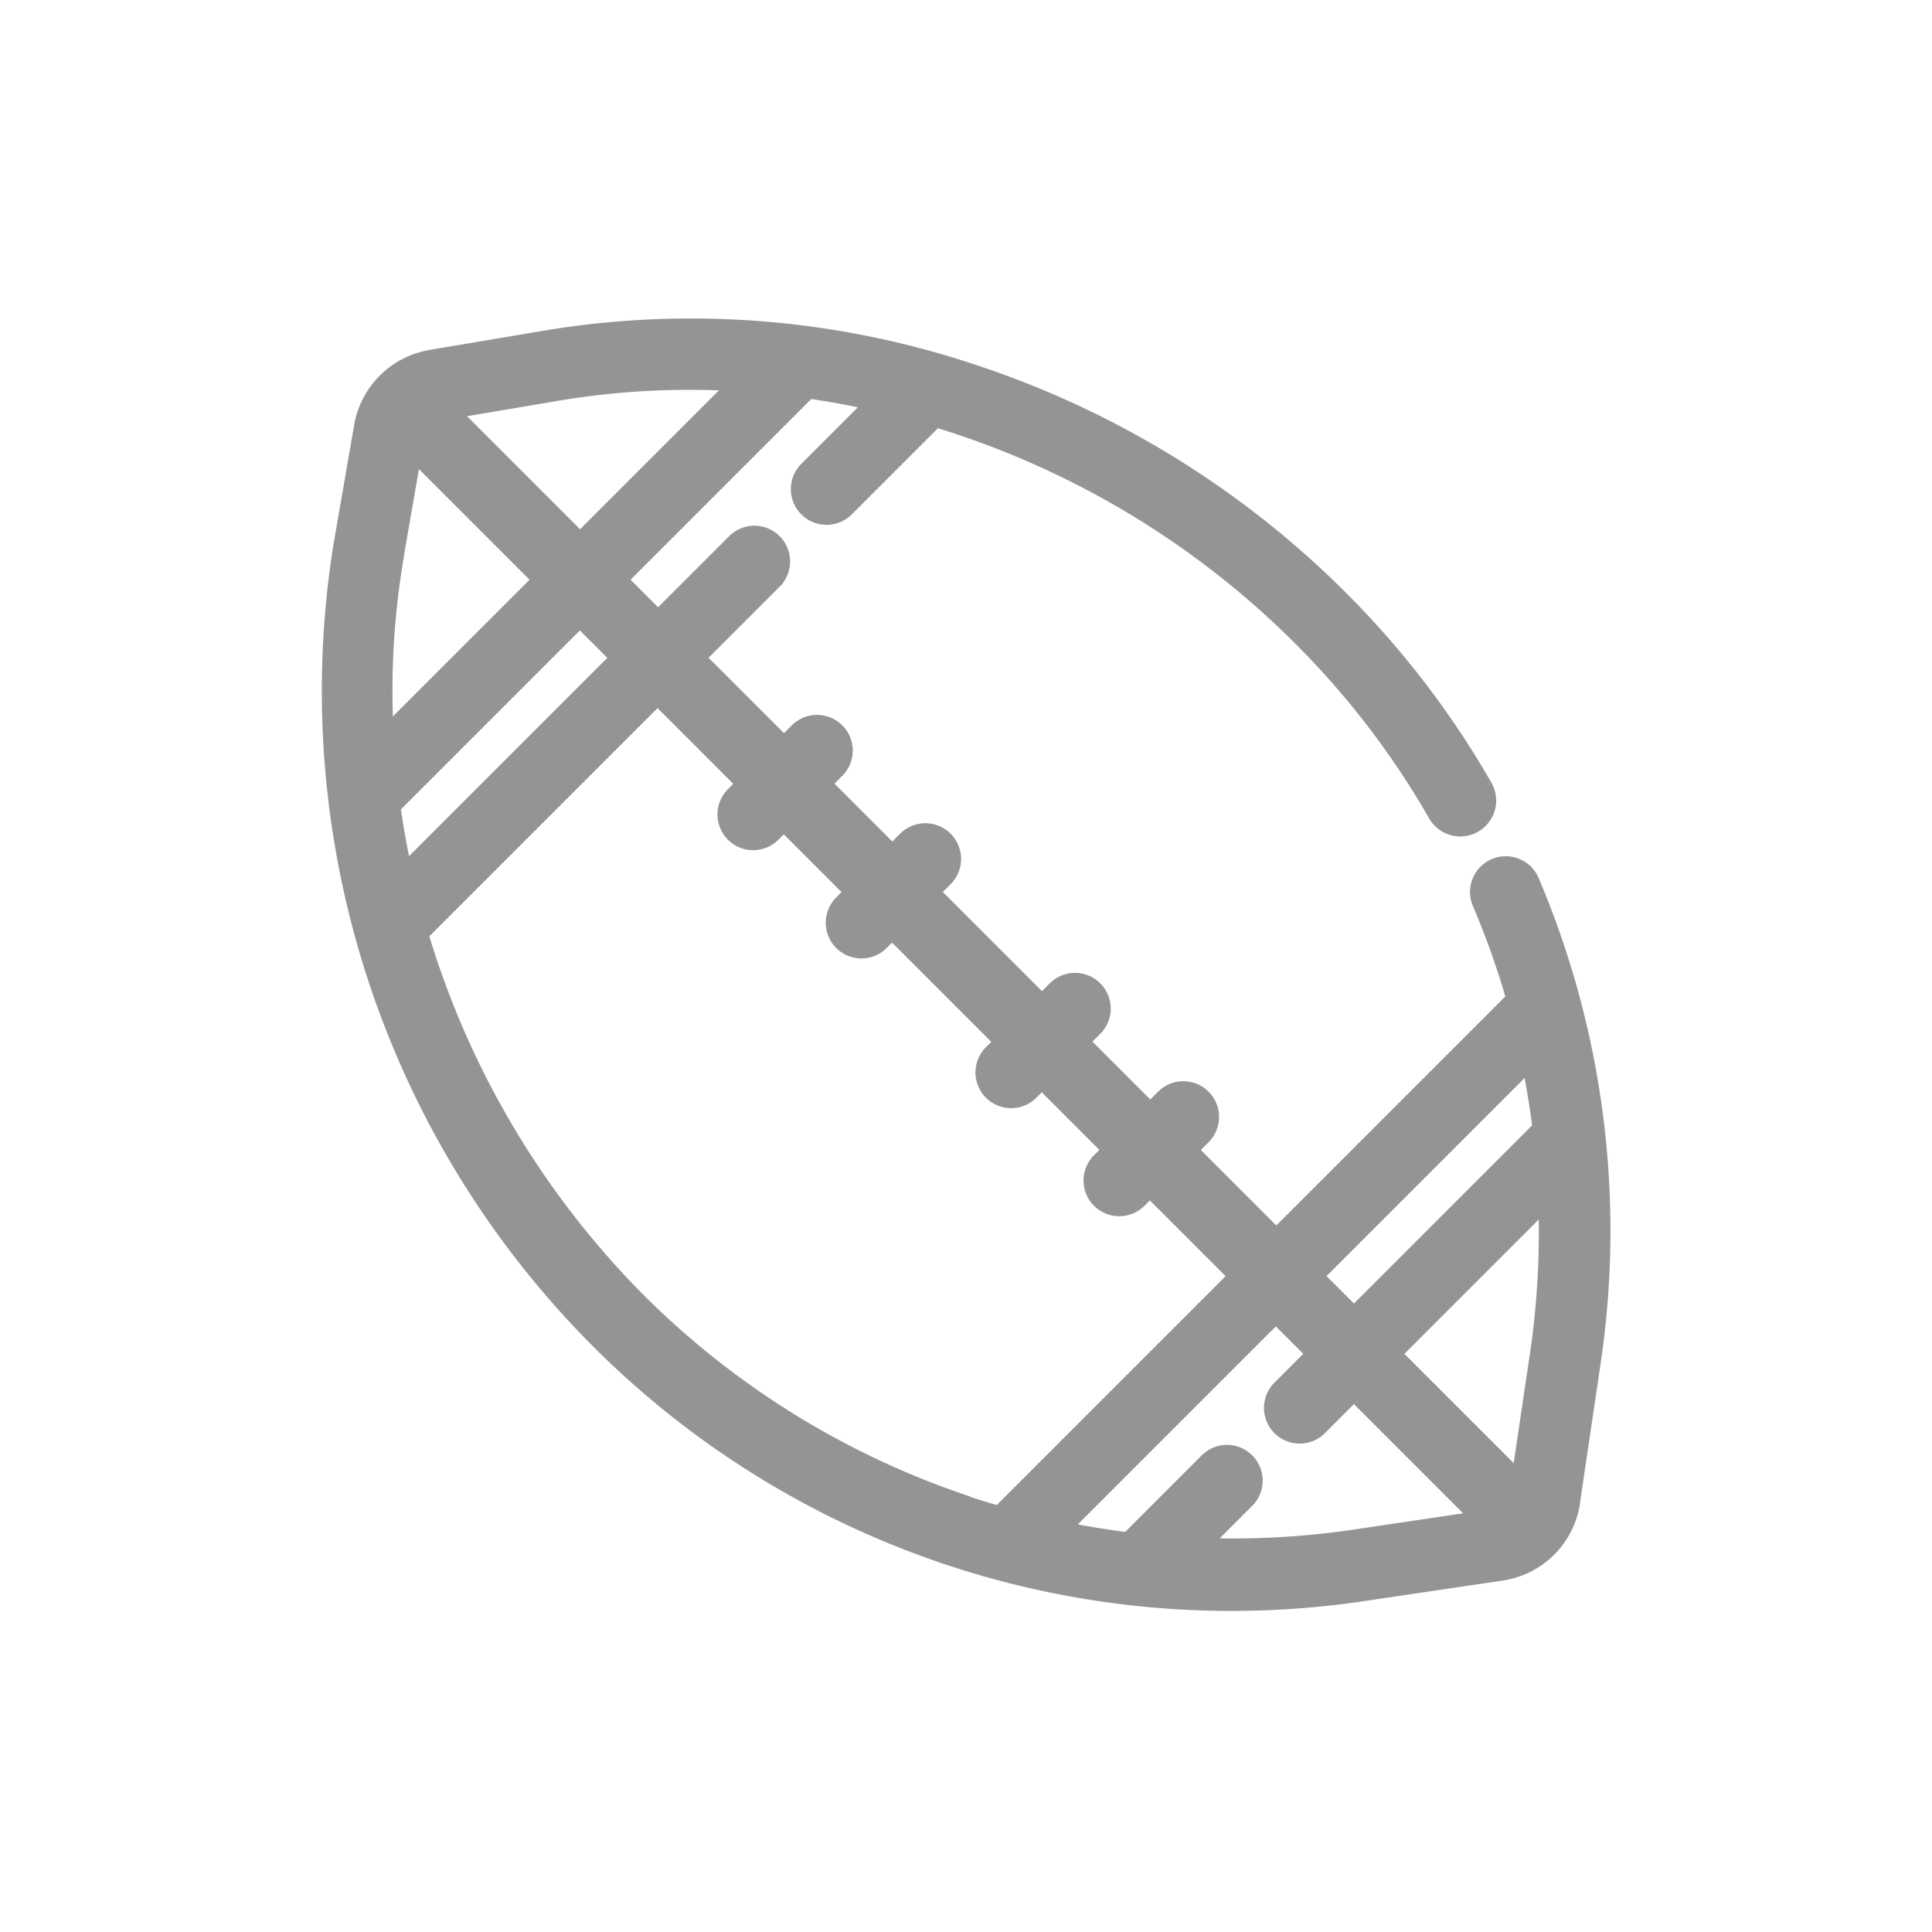 <svg xmlns="http://www.w3.org/2000/svg" width="20.668" height="20.669" viewBox="0 0 20.668 20.669">
  <g id="noun_Football_1730289" transform="translate(10.096 -0.855) rotate(45)">
    <g id="Group_2919" data-name="Group 2919" transform="translate(-0.695 2.175)">
      <g id="Group_2918" data-name="Group 2918" transform="translate(0)">
        <path id="american-football" d="M17.378,98.57l-.894-1.205A9.523,9.523,0,0,0,12.394,94.2a.257.257,0,0,0-.192.477,9.02,9.02,0,0,1,1.008.481v3.664H11.818v-.243a.257.257,0,0,0-.514,0v.243H10.179v-.243a.257.257,0,0,0-.514,0v.243H7.915v-.243a.257.257,0,0,0-.514,0v.243H6.276v-.243a.257.257,0,0,0-.514,0v.243H4.371v-1.2a.257.257,0,0,0-.514,0v1.2H3.191V95.9q.322-.241.665-.455v1.084a.257.257,0,1,0,.514,0V95.151A9.4,9.4,0,0,1,8.8,94.027h.036a9.012,9.012,0,0,1,2.359.314.257.257,0,1,0,.135-.5,9.527,9.527,0,0,0-2.494-.332H8.8a9.928,9.928,0,0,0-4.426,1.055A9.475,9.475,0,0,0,.907,97.5L.16,98.55a.861.861,0,0,0,0,1l.752,1.067a9.8,9.8,0,0,0,7.924,4.038,9.526,9.526,0,0,0,7.652-3.852l.894-1.205a.856.856,0,0,0,0-1.025Zm-1.307-.9.856,1.154H14.9V96.378A9.012,9.012,0,0,1,16.072,97.671Zm-2.348-2.2q.343.222.665.474v2.881h-.665ZM3.856,99.339v3.354q-.343-.215-.665-.46V99.339ZM1.326,97.8a8.594,8.594,0,0,1,1.351-1.484v2.506H.6Zm0,2.514-.689-.978H2.677v2.475A8.6,8.6,0,0,1,1.33,100.317Zm11.555,2.858a9.057,9.057,0,0,1-4.052.962,9.394,9.394,0,0,1-4.463-1.143V99.339H5.762v.206a.257.257,0,0,0,.514,0v-.206H7.4v.206a.257.257,0,0,0,.514,0v-.206H9.665v.206a.257.257,0,0,0,.514,0v-.206H11.3v.206a.257.257,0,0,0,.514,0v-.206H13.21V103c-.107.06-.215.118-.325.173Zm3.187-2.681a9,9,0,0,1-1.169,1.29V101a.257.257,0,1,0-.514,0v1.219q-.322.252-.665.474V99.339h.665V99.9a.257.257,0,0,0,.514,0v-.564h2.025Z" transform="translate(0 -93.513)" fill="#959494" stroke="#959494" stroke-width="0.25"/>
      </g>
    </g>
  </g>
</svg>
